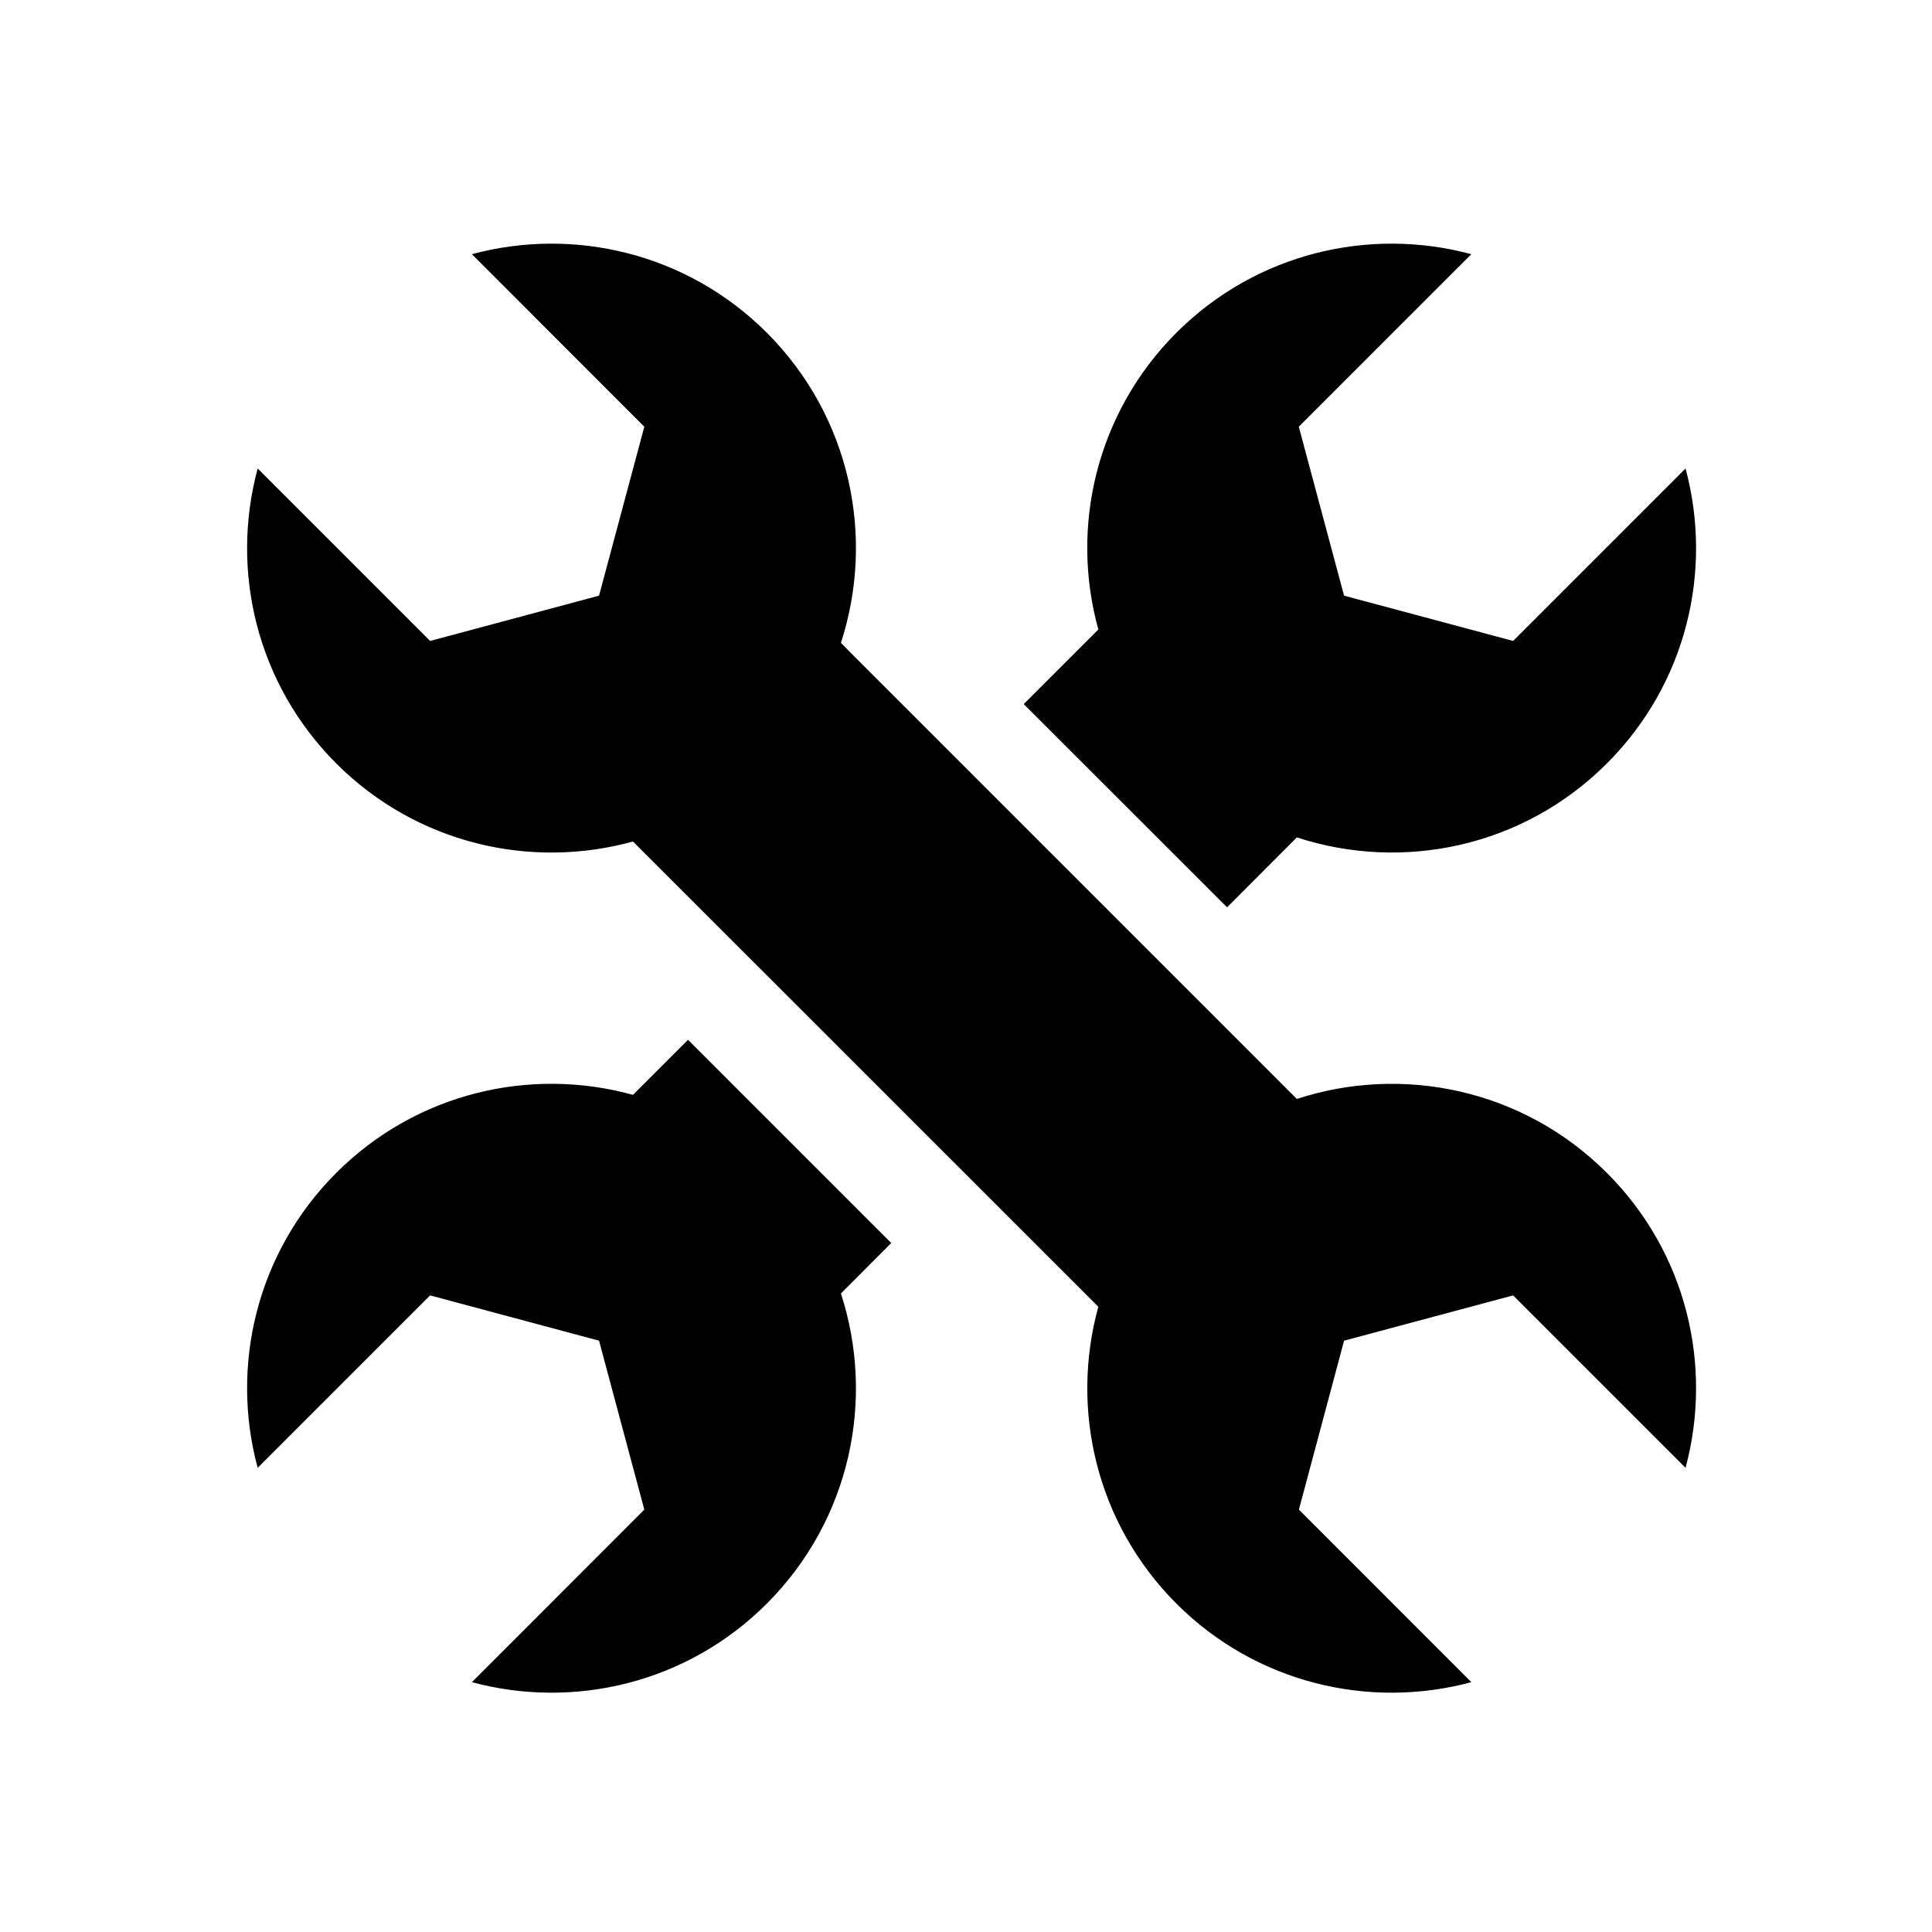 <?xml version="1.0" encoding="UTF-8" standalone="no"?>
<svg width="16px" height="16px" viewBox="0 0 16 16" version="1.1" xmlns="http://www.w3.org/2000/svg" xmlns:xlink="http://www.w3.org/1999/xlink">
    <!-- Generator: Sketch 41.2 (35397) - http://www.bohemiancoding.com/sketch -->
    <title>hardware</title>
    <desc>Created with Sketch.</desc>
    <defs></defs>
    <g id="Icons" stroke="none" stroke-width="1" fill="none" fill-rule="evenodd">
        <g id="Icon-Set-Example" transform="translate(-120, -120)" fill="#000000">
            <g id="hardware" transform="translate(120, 120)">
                <path d="M9.096,10.822 C8.862,11.669 9.077,12.614 9.742,13.28 C10.404,13.942 11.342,14.158 12.185,13.931 L10.757,12.502 L11.131,11.103 L12.531,10.728 L13.959,12.156 C14.186,11.313 13.97,10.375 13.308,9.714 C12.614,9.019 11.614,8.815 10.74,9.101 L7.06,5.421 L6.964,5.324 C7.249,4.45 7.045,3.451 6.351,2.756 C5.689,2.094 4.751,1.878 3.908,2.105 L5.336,3.534 L4.961,4.933 L3.562,5.308 L2.134,3.88 C1.906,4.723 2.123,5.66 2.784,6.322 C3.45,6.988 4.395,7.203 5.242,6.969 L9.096,10.822 Z M7.381,10.294 L6.964,10.712 C7.249,11.586 7.045,12.585 6.351,13.28 C5.689,13.942 4.751,14.158 3.908,13.931 L5.336,12.502 L4.961,11.103 L3.562,10.728 L2.134,12.156 C1.906,11.313 2.123,10.376 2.784,9.714 C3.45,9.048 4.395,8.833 5.242,9.067 L5.698,8.611 L7.381,10.294 L7.381,10.294 Z M8.478,5.831 L9.096,5.213 C8.861,4.367 9.077,3.422 9.742,2.756 C10.404,2.094 11.342,1.878 12.185,2.105 L10.756,3.534 L11.131,4.933 L12.531,5.308 L13.959,3.88 C14.186,4.723 13.97,5.66 13.308,6.322 C12.614,7.017 11.615,7.221 10.74,6.935 L10.162,7.514 L8.478,5.831 L8.478,5.831 Z" id="Hardware-Gray"></path>
            </g>
        </g>
    </g>
</svg>